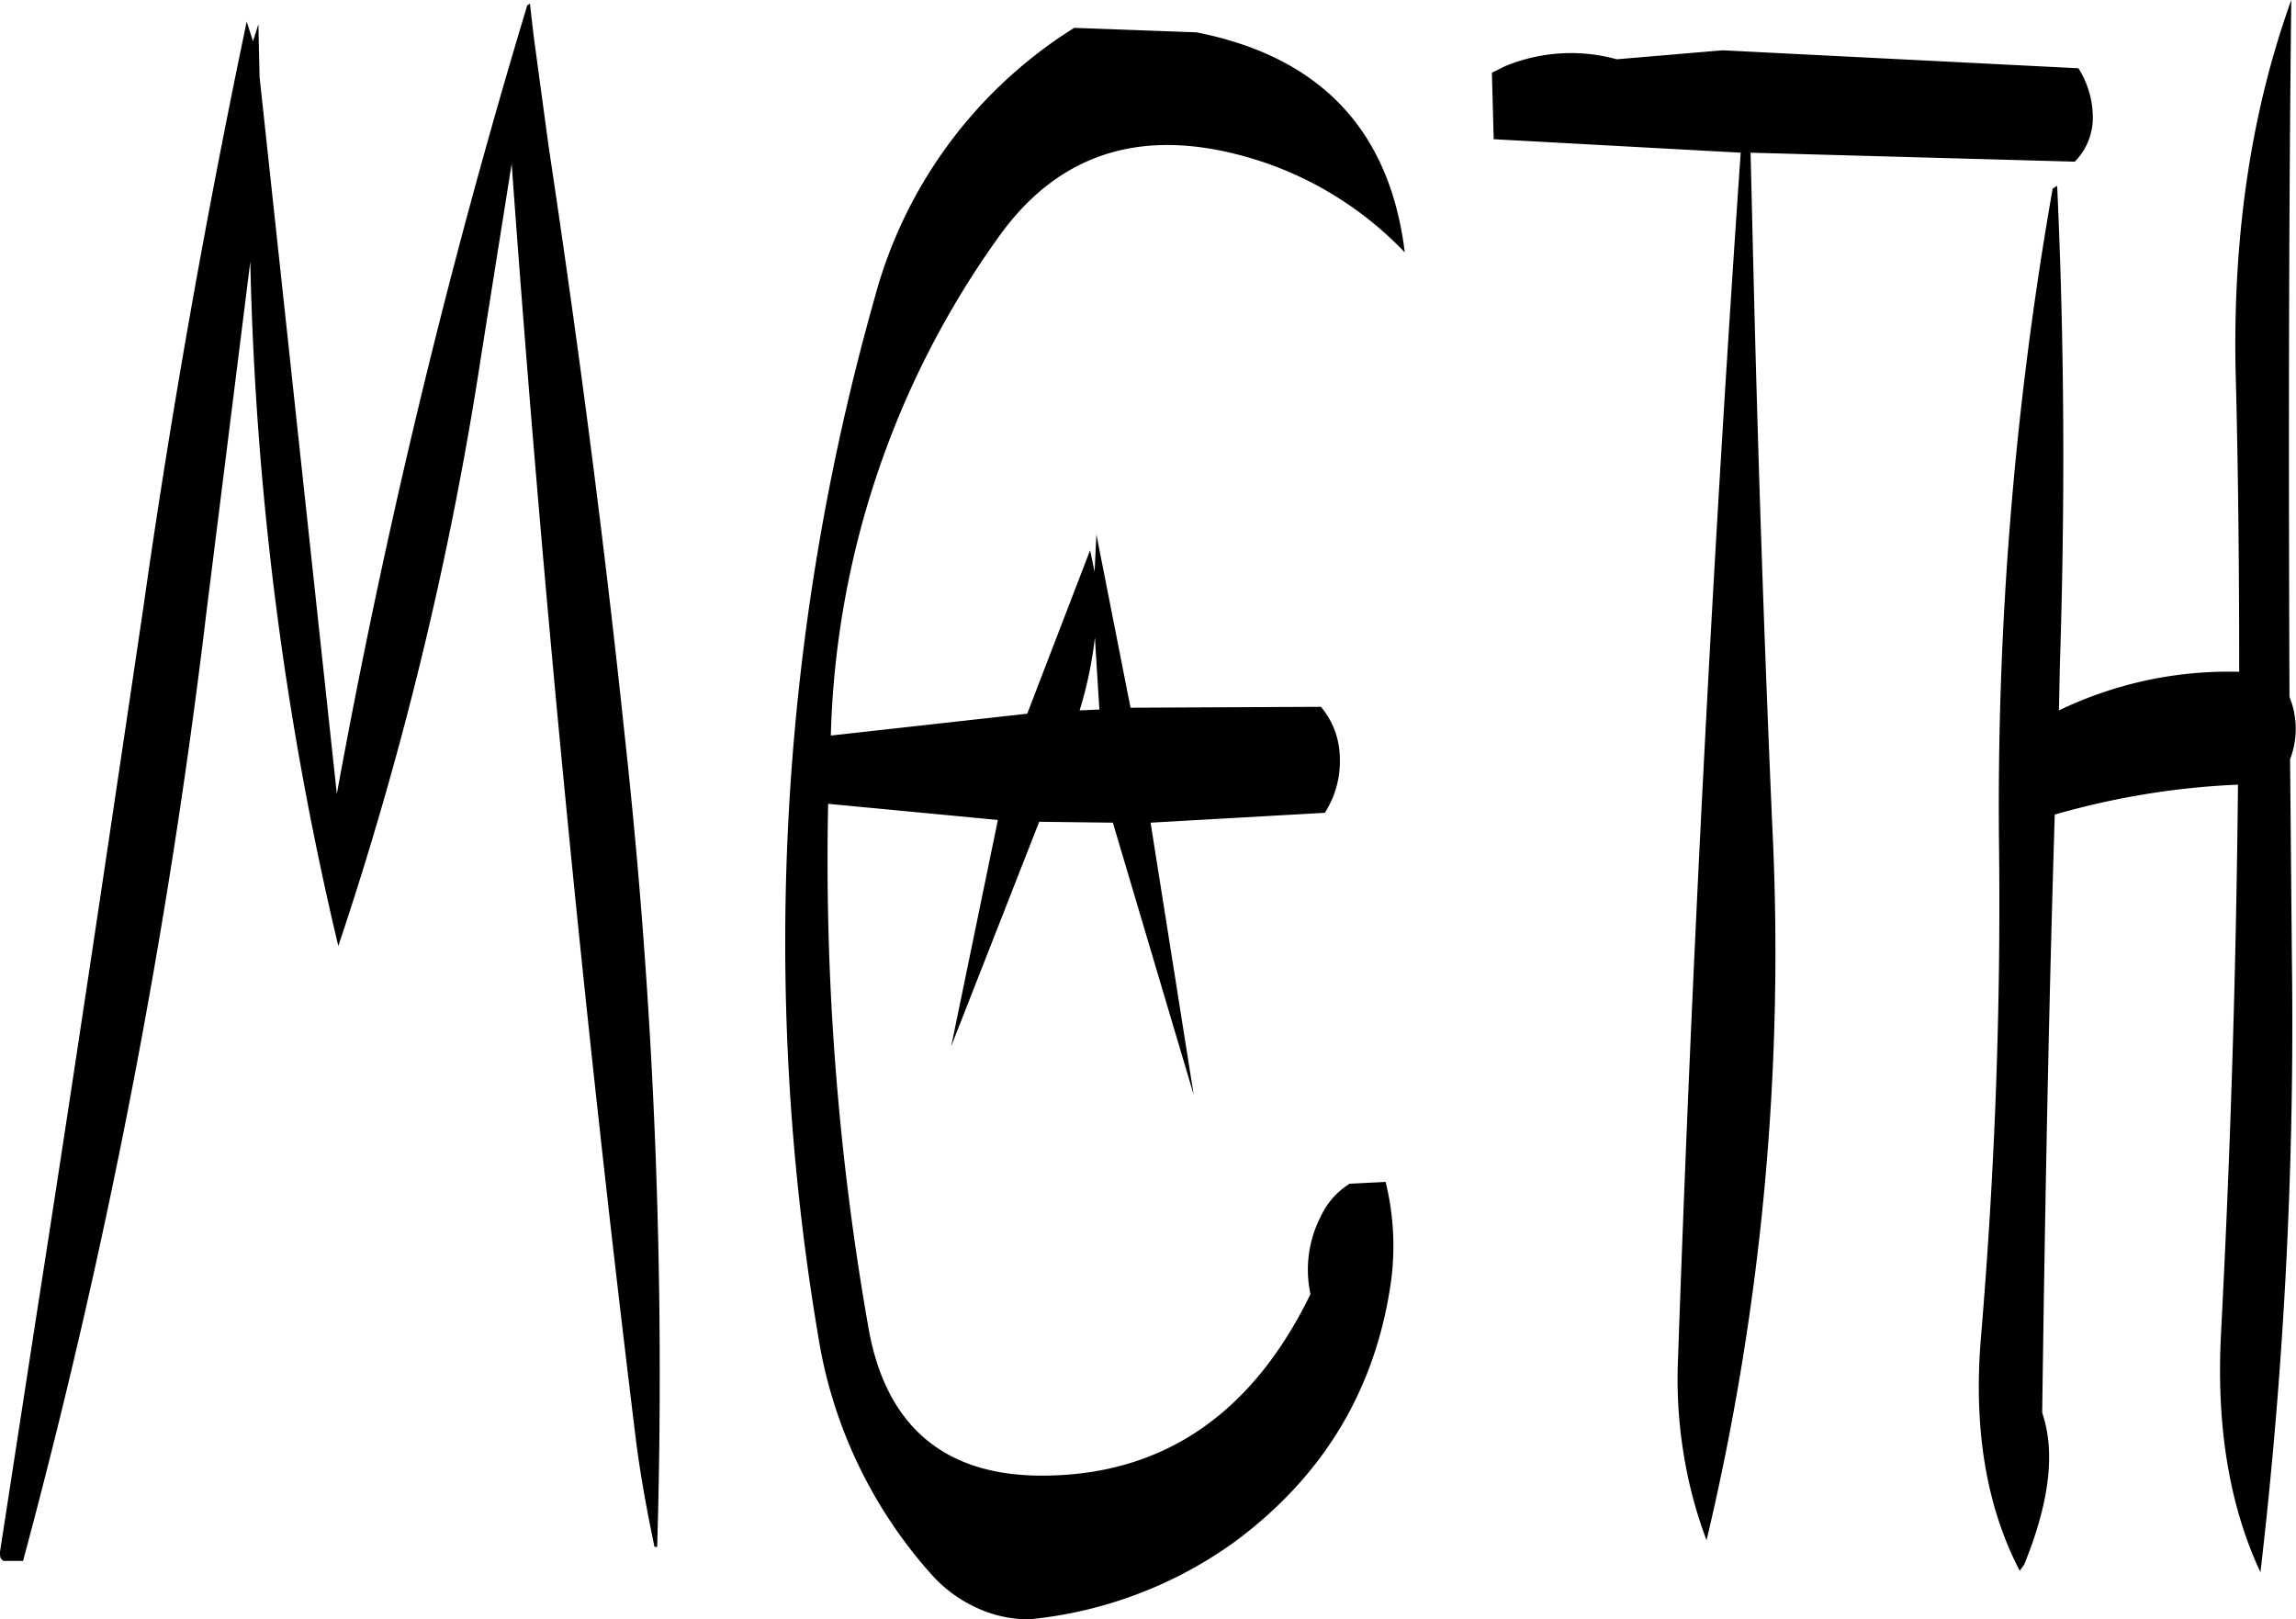 <svg id="Layer_1" data-name="Layer 1" xmlns="http://www.w3.org/2000/svg" viewBox="0 0 306.75 216.36"><defs><style>.cls-1{fill-rule:evenodd;}</style></defs><path class="cls-1" d="M298.2,277.92l.6,9.6-2.64.12A54.25,54.25,0,0,0,298.2,277.92Zm-2.76-81.48a61.14,61.14,0,0,0-26.64,36,316.27,316.27,0,0,0-7.56,138.84,62.42,62.42,0,0,0,15.12,31.8,18.19,18.19,0,0,0,6,4.44,16.41,16.41,0,0,0,7.08,1.56A56.1,56.1,0,0,0,317,398.64c11.76-8.76,18.72-20.28,20.76-34.68a35.67,35.67,0,0,0-.72-13.32l-4.8.24a10.27,10.27,0,0,0-3.84,4.32A15.61,15.61,0,0,0,327,365.64c-8,16.44-20.28,24.48-36.6,24.24-12.6-.24-20.16-6.84-22.44-19.68a360.15,360.15,0,0,1-5.4-70.08l22.68,2.16L279,332.52l11.76-30,9.84.12L311.4,339l-5.76-36.36,23.28-1.32a12.7,12.7,0,0,0,2-7.44,10.75,10.75,0,0,0-2.52-6.72l-25.44.12-4.56-23.16-.24,5-.6-2.88-8.4,21.84L262.92,291a119.69,119.69,0,0,1,22.32-66.48q12.6-17.82,35.64-10.08a46.94,46.94,0,0,1,18.72,12c-2-16.44-11.4-26.16-27.84-29.4Zm-109-.48-.72,2.28-.84-2.64c-5.4,25.8-10.08,52-13.8,78.24-4.68,31.56-9.36,63.12-14.28,94.56l-4.92,31.92.12.6.36.36H155a896.94,896.94,0,0,0,24.48-126.6l5.88-47a434.93,434.93,0,0,0,11.76,91.44,472.47,472.47,0,0,0,19.08-78.84l4.08-25.68q6.12,84.78,16.44,169.2c.6,5.16,1.56,10.44,2.64,15.6h.36a779.86,779.86,0,0,0-4.32-108.24c-2.76-26.28-6.24-52.68-10.2-79l-2-14.76-.48-4.2-.36.24A961.81,961.81,0,0,0,196.92,298.8L186.6,203ZM457.8,285.84c-.12-31.56-.12-62.52.24-93.12-5.4,15-7.8,31.56-7.44,49.44.36,13.44.48,26.88.48,40.32A52.21,52.21,0,0,0,427,287.64l.12-6q1.08-32.94-.36-64.08l-.6.36A476.14,476.14,0,0,0,419,306.24c.24,21.72-.6,43.44-2.4,64.92-1.08,12.48.72,22.92,5.16,31.44l.6-.84c3.36-8.28,4.2-15,2.4-20.28.36-26.28.84-52.92,1.68-79.92a104.31,104.31,0,0,1,24.48-4q-.36,36.9-2.28,73.56c-.6,12.12,1.08,22.68,5.28,31.68a634.25,634.25,0,0,0,4.2-82l-.24-26.64A11.29,11.29,0,0,0,457.8,285.84ZM352.92,201.6l-1.68.84.24,8.88,33,1.8q-5.58,80.82-8.4,161.88a61.79,61.79,0,0,0,.84,12.36,58.9,58.9,0,0,0,3,11.16,340.15,340.15,0,0,0,8.76-95.88q-1.62-37.26-2.52-74.64l-.36-14.88,43.32,1.2a8.39,8.39,0,0,0,2.4-6.24,12.33,12.33,0,0,0-1.92-6.24l-47.52-2.4-14.16,1.2A23,23,0,0,0,352.92,201.6Z" transform="translate(-151.92 -192.72)"/></svg>